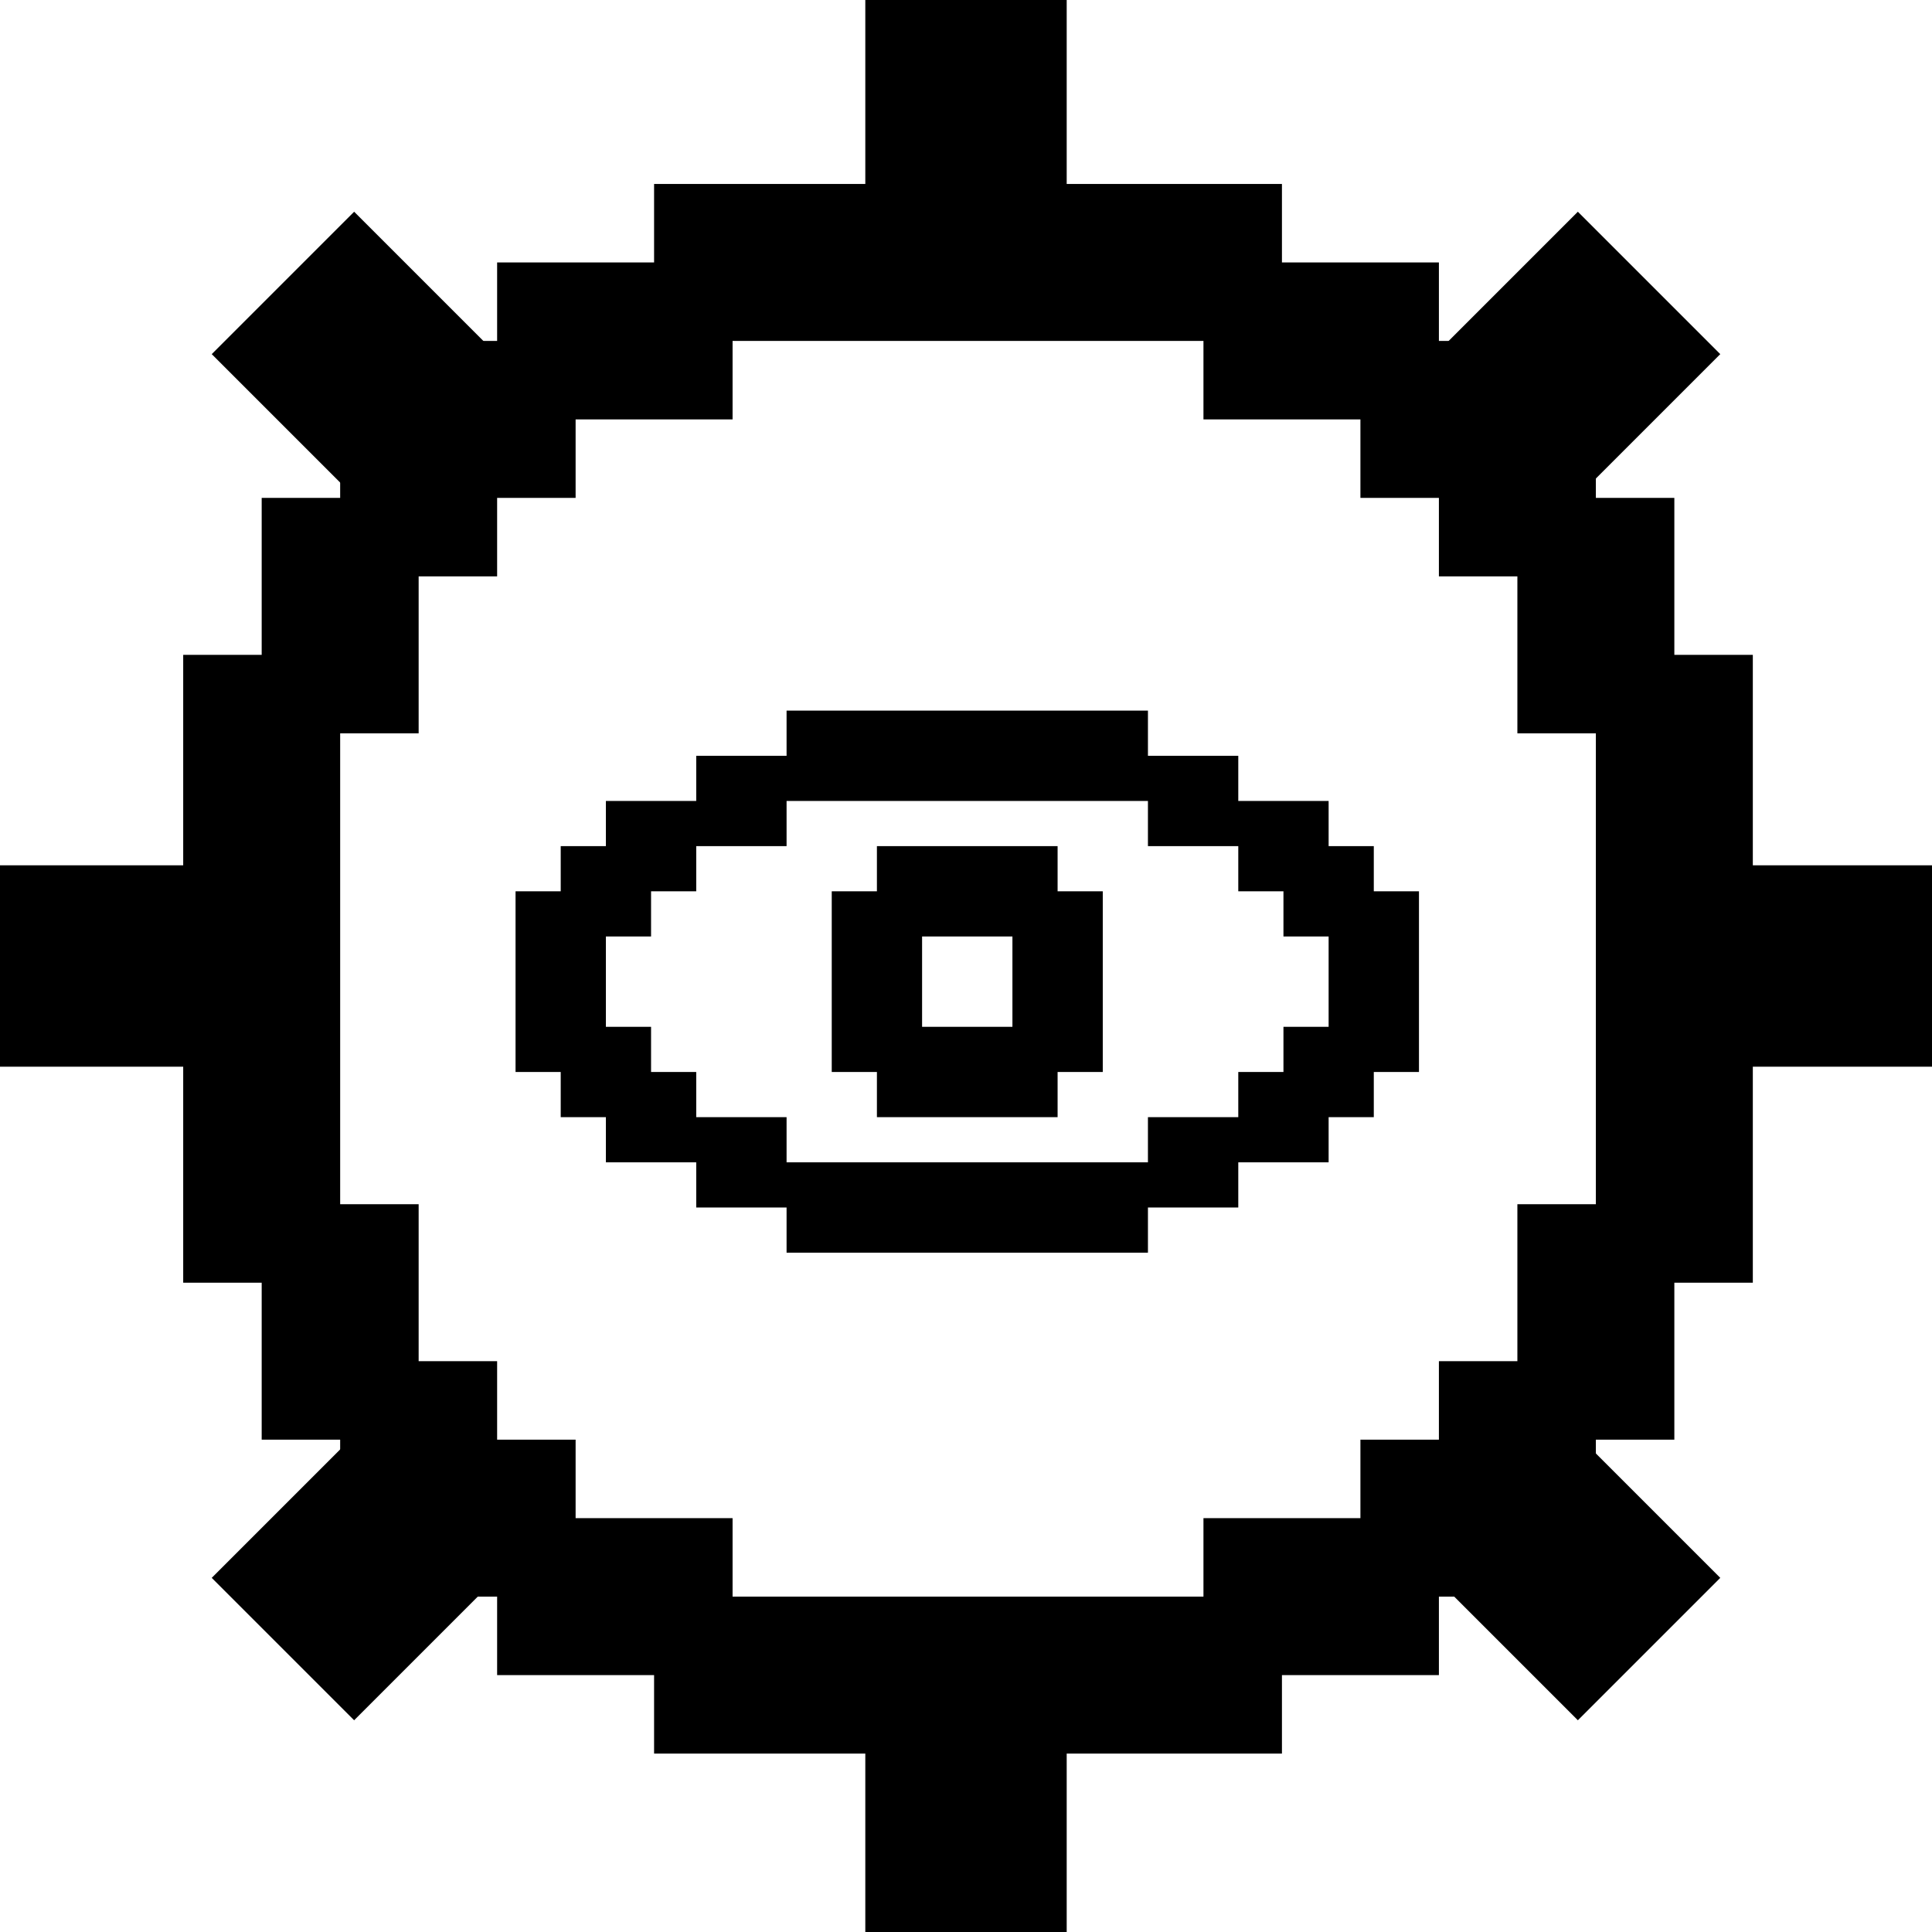 <svg width="696" height="696" viewBox="0 0 696 696" fill="none" xmlns="http://www.w3.org/2000/svg">
<path d="M461.817 66.273V94.545H518.362V122.818H546.635V151.091H574.908V179.364H603.18V235.909H631.453V462.091H603.18V518.636H574.908V546.909H546.635V575.182H518.362V603.455H461.817V631.727H235.635V603.455H179.089V575.182H150.817V546.909H122.544V518.636H94.271V462.091H65.999V235.909H94.271V179.364H122.544V151.091H150.817V122.818H179.089V94.545H235.635V66.273H461.817ZM433.544 122.818H263.908V151.091H207.362V179.364H179.089V207.636H150.817V264.182H122.544V433.818H150.817V490.364H179.089V518.636H207.362V546.909H263.908V575.182H433.544V546.909H490.089V518.636H518.362V490.364H546.635V433.818H574.908V264.182H546.635V207.636H518.362V179.364H490.089V151.091H433.544V122.818Z" fill="black"/>
<path d="M380.998 402.455H315.907V386.182H299.635V321.091H315.907V304.818H380.998V321.091H397.271V386.182H380.998M413.544 451.273H283.362V435H250.816V418.727H218.271V402.455H201.998V386.182H185.726V321.091H201.998V304.818H218.271V288.545H250.816V272.273H283.362V256H413.544V272.273H446.089V288.545H478.635V304.818H494.907V321.091H511.18V386.182H494.907V402.455H478.635V418.727H446.089V435H413.544M364.726 369.909V337.364H332.18V369.909M413.544 418.727V402.455H446.089V386.182H462.362V369.909H478.635V337.364H462.362V321.091H446.089V304.818H413.544V288.545H283.362V304.818H250.816V321.091H234.544V337.364H218.271V369.909H234.544V386.182H250.816V402.455H283.362V418.727H413.544Z" fill="black"/>
<path d="M311.726 612H384.275V696H311.726V612Z" fill="black"/>
<path d="M311.726 0H384.275V100H311.726V0Z" fill="black"/>
<path d="M500.873 552.173L552.173 500.873L619.723 568.423L568.423 619.723L500.873 552.173Z" fill="black"/>
<path d="M76.277 127.577L127.577 76.277L192.632 141.333L141.332 192.632L76.277 127.577Z" fill="black"/>
<path d="M599.726 384.275V311.726H696V384.275H599.726Z" fill="black"/>
<path d="M3.17122e-06 384.275L0 311.726L90.726 311.726V384.275H3.17122e-06Z" fill="black"/>
<path d="M551.847 195.453L500.547 144.153L568.423 76.277L619.723 127.577L551.847 195.453Z" fill="black"/>
<path d="M127.577 619.723L76.277 568.423L142.465 502.235L193.765 553.535L127.577 619.723Z" fill="black"/>
</svg>
